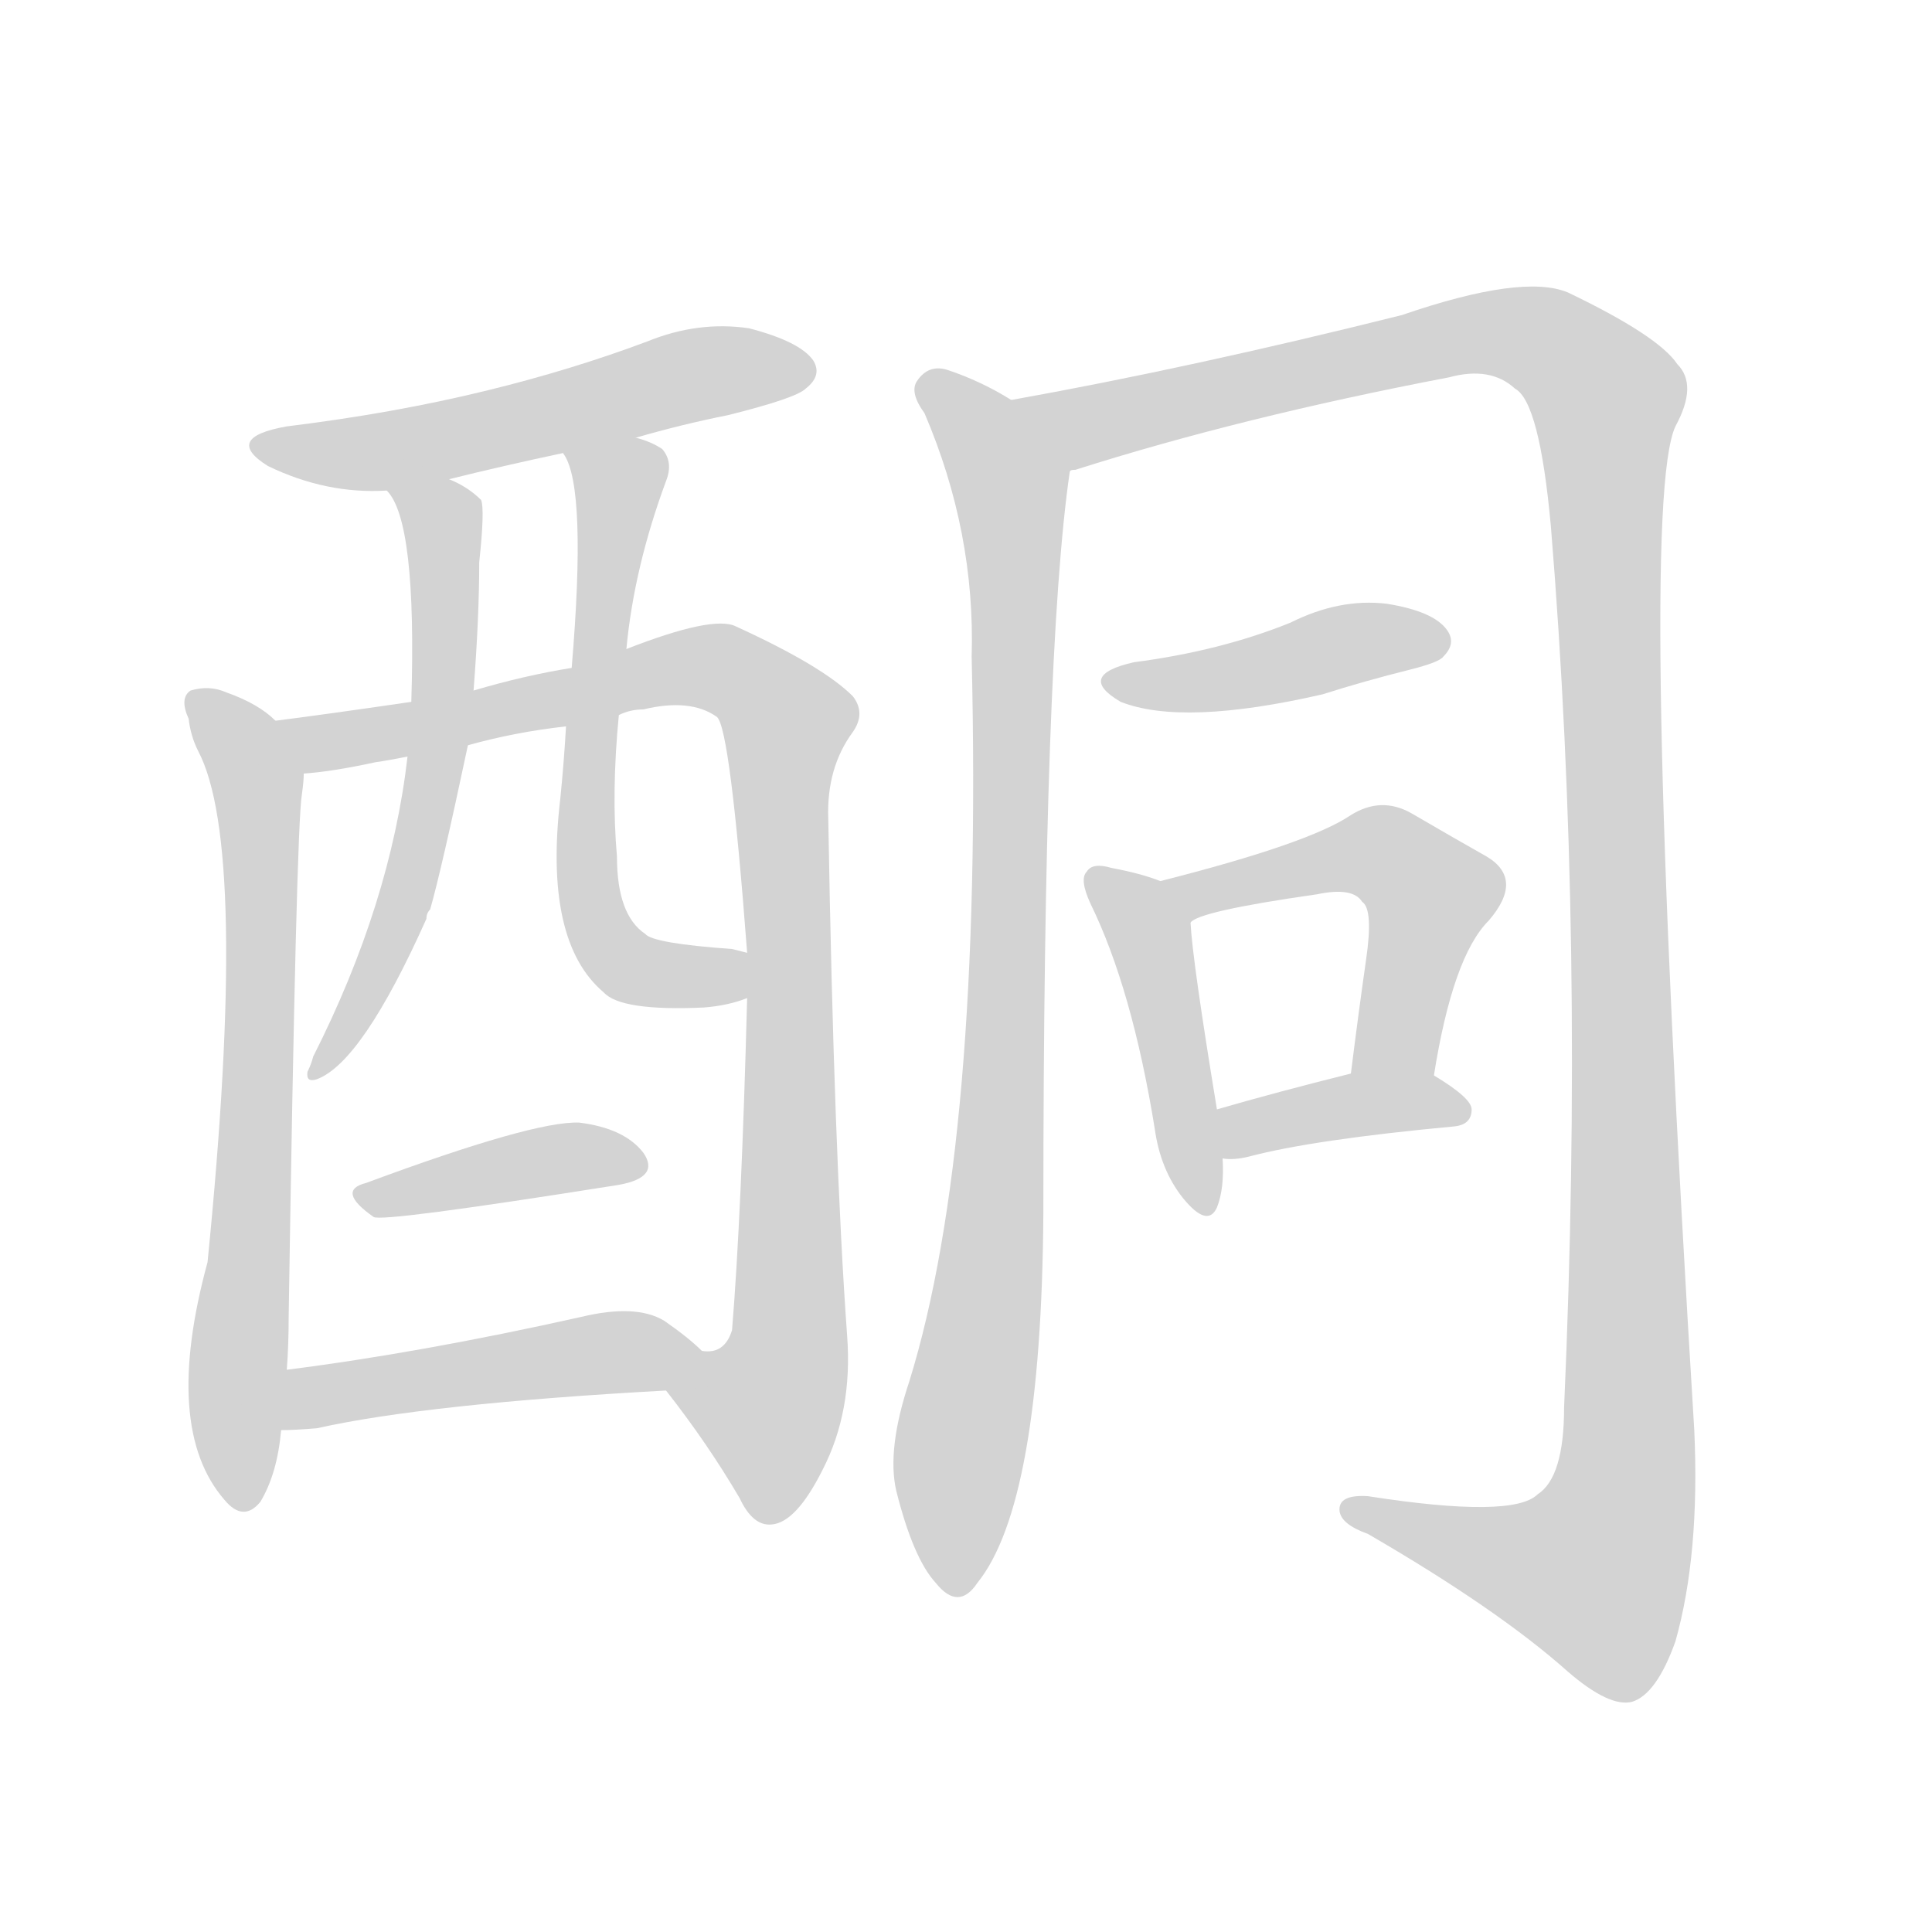 <svg version="1.1" viewBox="0 0 1024 1024" xmlns="http://www.w3.org/2000/svg">
  
  <g transform="scale(1, -1) translate(0, -900)">
    <style type="text/css">
        .origin {display:none;}
        .hide {display:none;}
        .stroke {fill: lightgray;}
    </style>

    <path d="M 337 668 Q 361 675 386 680 Q 422 689 427 694 Q 436 701 431 709 Q 424 719 397 726 Q 370 730 343 719 Q 303 704 258 693 Q 209 681 152 674 Q 118 668 142 653 Q 173 638 205 640 L 238 646 Q 266 653 299 660 L 337 668 Z" fill="lightgray" class="stroke"/>
    <path d="M 146 518 Q 137 527 120 533 Q 111 537 101 534 Q 95 530 100 519 Q 101 510 105 502 Q 132 451 110 231 Q 86 143 119 105 Q 129 93 138 104 Q 147 119 149 142 L 152 174 Q 153 187 153 202 Q 157 461 160 479 Q 161 486 161 490 C 163 506 163 506 146 518 Z" fill="lightgray" class="stroke"/>
    <path d="M 353 163 Q 375 135 392 106 Q 399 91 409 92 Q 422 93 436 121 Q 452 152 449 192 Q 442 289 439 466 Q 438 493 452 512 Q 459 522 452 531 Q 436 547 390 568 Q 378 574 332 556 L 303 546 Q 278 542 251 534 L 218 528 Q 170 521 146 518 C 116 514 131 486 161 490 Q 176 491 199 496 Q 206 497 216 499 L 248 505 Q 273 512 300 515 L 328 521 Q 334 524 341 524 Q 366 530 380 520 Q 387 514 396 395 L 396 371 Q 393 256 388 195 Q 384 182 372 184 C 350 167 350 167 353 163 Z" fill="lightgray" class="stroke"/>
    <path d="M 205 640 Q 221 624 218 528 L 216 499 Q 207 421 166 340 Q 165 336 163 332 Q 162 326 168 328 Q 192 337 226 413 Q 226 416 228 418 Q 234 439 248 505 L 251 534 Q 254 573 254 602 Q 257 630 255 635 Q 248 642 238 646 C 211 660 190 666 205 640 Z" fill="lightgray" class="stroke"/>
    <path d="M 332 556 Q 336 599 353 645 Q 357 655 351 662 Q 345 666 337 668 C 309 679 289 686 299 660 Q 298 660 299 659 Q 311 641 303 546 L 300 515 Q 299 497 297 477 Q 288 401 320 374 Q 329 364 373 366 Q 386 367 396 371 C 425 380 425 389 396 395 Q 392 396 388 397 Q 346 400 342 405 Q 327 415 327 446 Q 324 480 328 521 L 332 556 Z" fill="lightgray" class="stroke"/>
    <path d="M 194 273 Q 178 269 198 255 Q 202 252 328 272 Q 350 276 341 289 Q 331 302 307 305 Q 283 306 194 273 Z" fill="lightgray" class="stroke"/>
    <path d="M 149 142 Q 156 142 168 143 Q 226 156 353 163 C 383 165 393 165 372 184 Q 365 191 352 200 Q 337 209 308 202 Q 223 183 152 174 C 122 170 119 141 149 142 Z" fill="lightgray" class="stroke"/>
    <path d="M 536 688 Q 520 698 502 704 Q 492 707 486 698 Q 482 692 490 681 Q 517 618 515 552 Q 521 294 482 168 Q 470 132 475 110 Q 484 74 496 61 Q 508 46 518 61 Q 552 103 553 257 Q 553 554 567 650 C 570 670 562 674 536 688 Z" fill="lightgray" class="stroke"/>
    <path d="M 567 650 Q 567 651 570 651 Q 658 679 768 700 Q 790 706 803 694 Q 816 687 822 621 Q 840 402 829 154 Q 829 117 815 108 Q 802 95 725 107 Q 709 108 710 99 Q 711 92 725 87 Q 794 47 831 14 Q 853 -5 865 -2 Q 878 2 888 30 Q 901 76 898 142 Q 868 631 888 674 Q 900 696 889 707 Q 879 722 831 745 Q 807 755 743 733 Q 631 705 536 688 C 507 683 538 641 567 650 Z" fill="lightgray" class="stroke"/>
    <path d="M 601 549 Q 570 542 594 528 Q 627 515 701 532 Q 723 539 747 545 Q 763 549 765 552 Q 772 559 767 566 Q 760 576 735 580 Q 710 583 684 570 Q 647 555 601 549 Z" fill="lightgray" class="stroke"/>
    <path d="M 615 433 Q 605 437 589 440 Q 579 443 576 438 Q 572 434 578 421 Q 600 376 612 302 Q 615 280 627 265 Q 640 249 645 260 Q 649 270 648 286 L 645 312 Q 632 391 631 411 C 630 428 630 428 615 433 Z" fill="lightgray" class="stroke"/>
    <path d="M 760 330 Q 770 393 789 412 Q 808 434 788 446 Q 772 455 748 469 Q 732 478 716 468 Q 694 453 615 433 C 586 426 604 397 631 411 Q 635 417 698 426 Q 717 430 722 422 Q 728 418 724 391 Q 720 363 716 331 C 712 301 755 300 760 330 Z" fill="lightgray" class="stroke"/>
    <path d="M 648 286 Q 654 285 662 287 Q 696 296 771 303 Q 780 304 780 312 Q 780 318 760 330 C 746 339 745 338 716 331 Q 676 321 645 312 C 616 304 618 288 648 286 Z" fill="lightgray" class="stroke"/></g>
</svg>